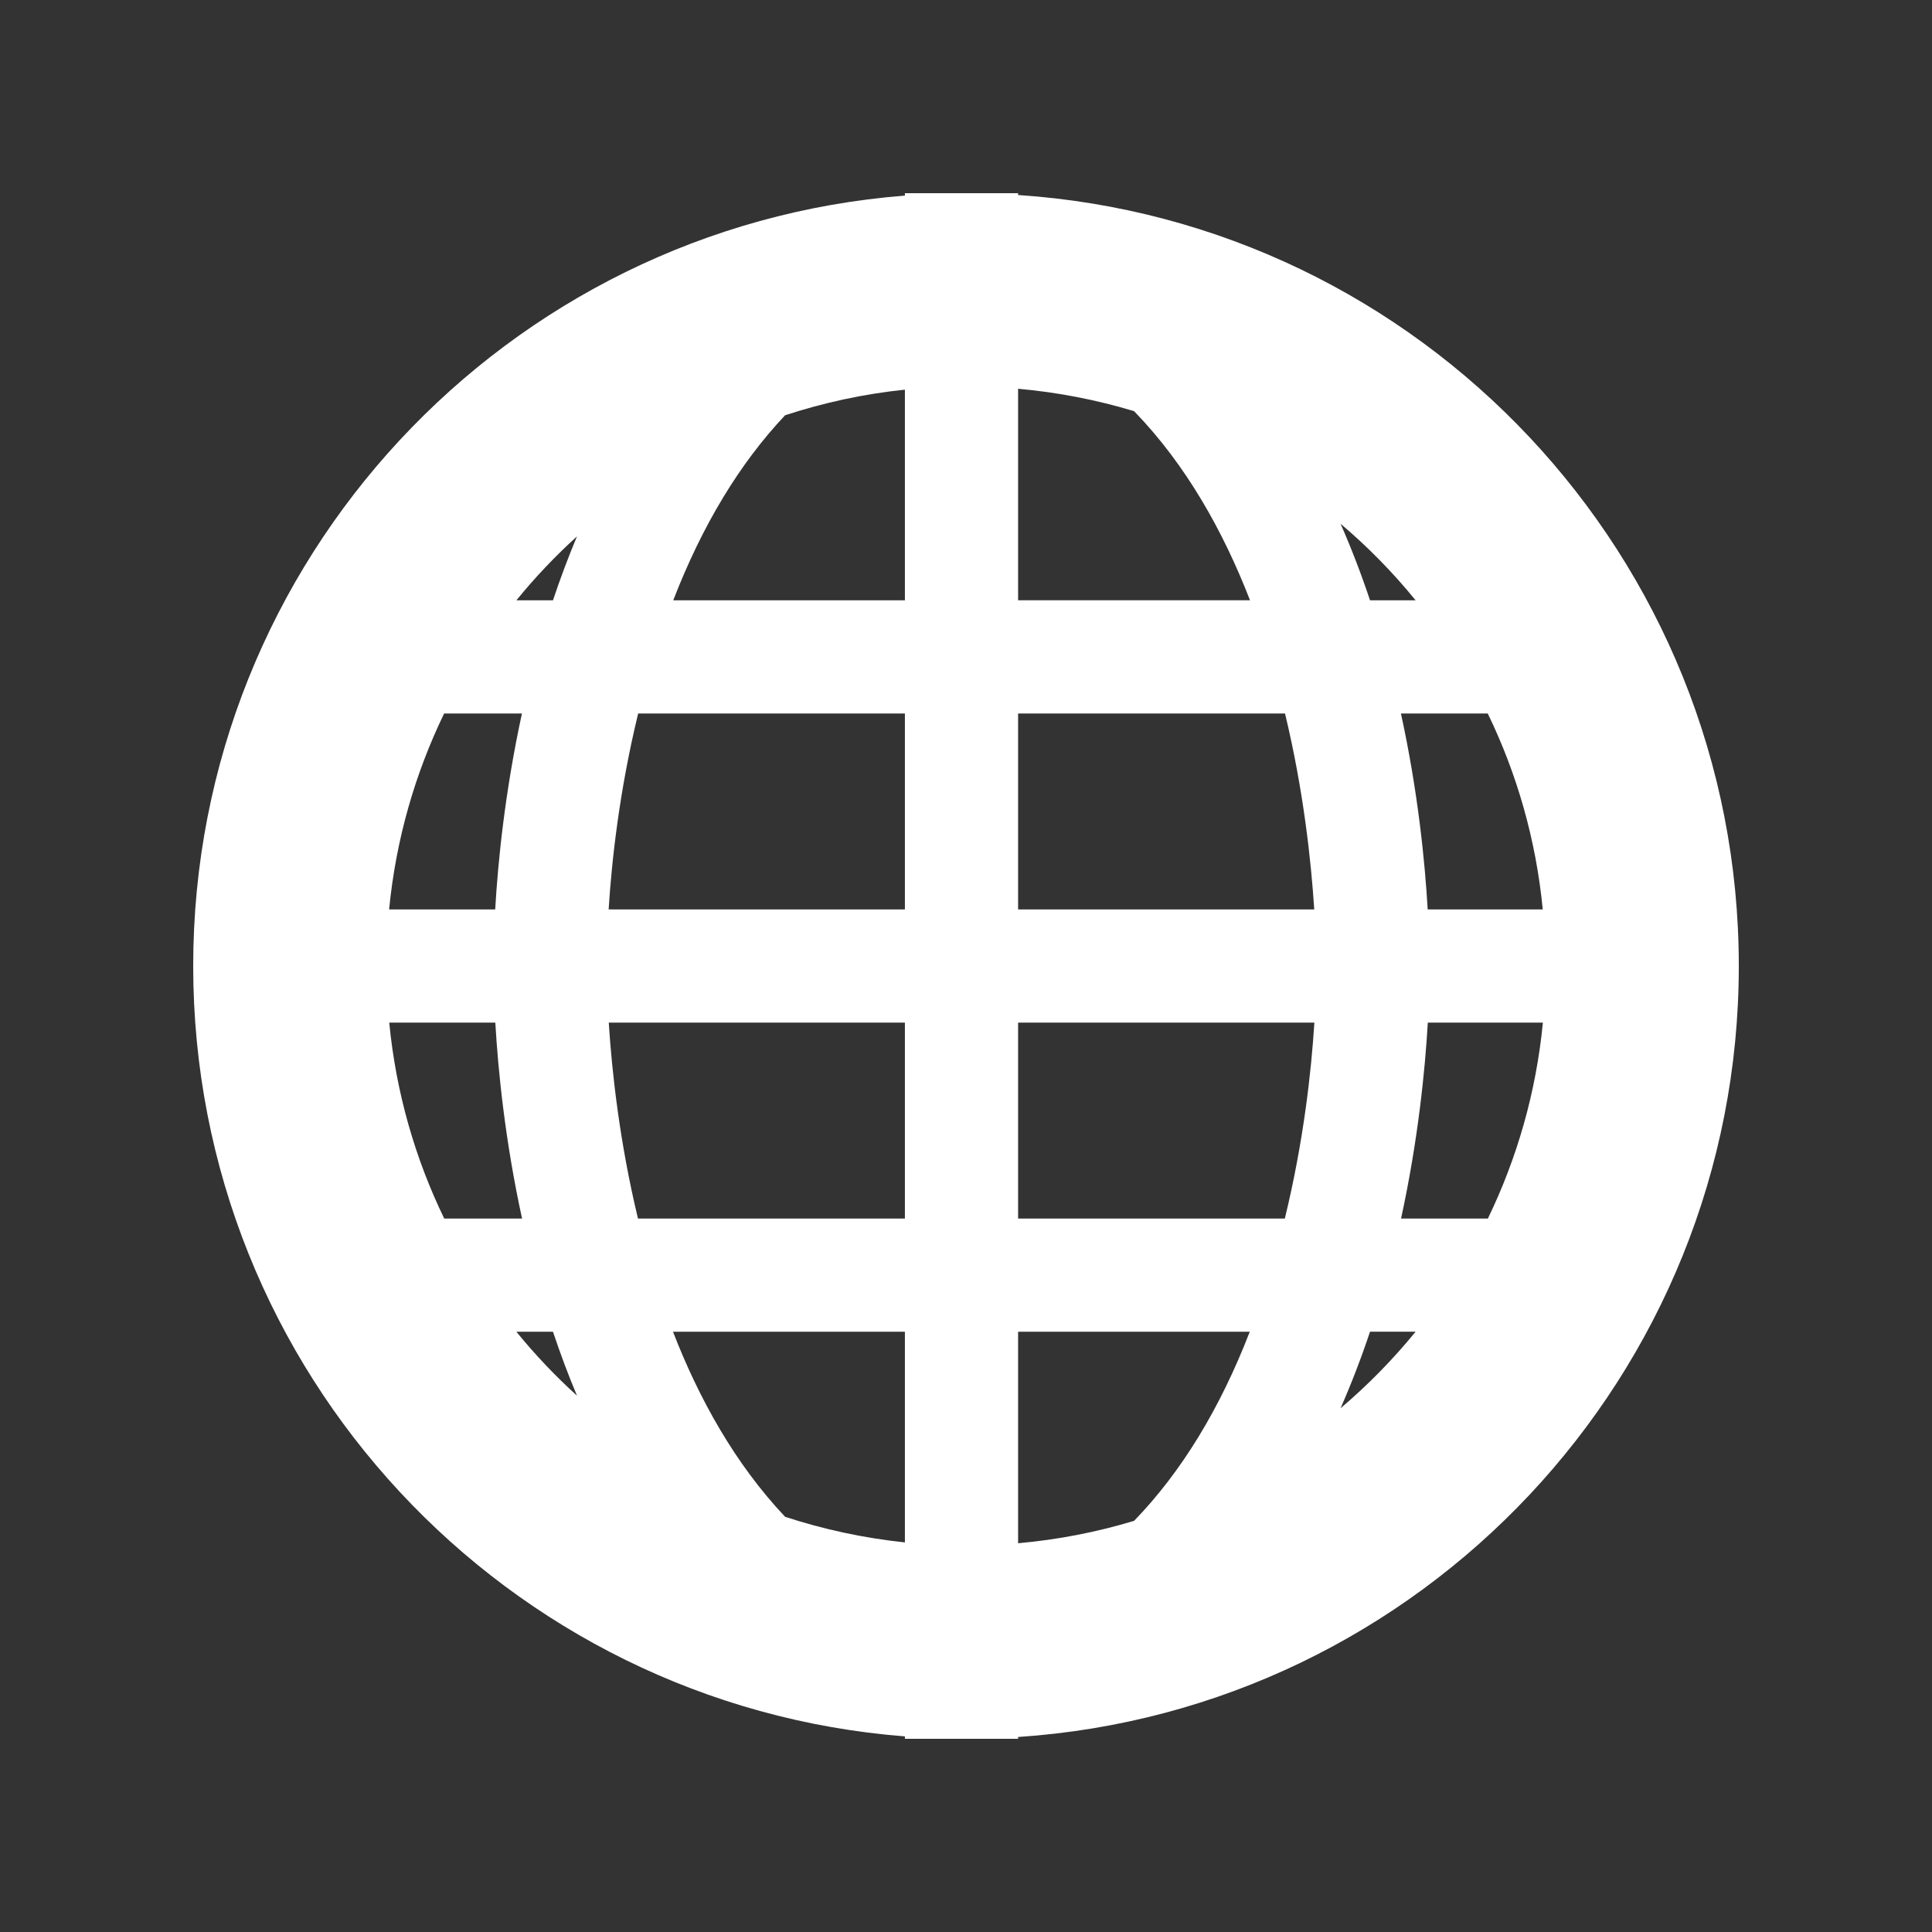 <!-- Generated by IcoMoon.io -->
<svg version="1.1" xmlns="http://www.w3.org/2000/svg" width="32" height="32" viewBox="0 0 32 32" fill="#FFFFFF">
<rect x="0" y="0" width="32" height="32" fill="#333333" stroke="none"/>
<title>globe</title>
<path d="M28.8 16c0-6.779-5.27-12.326-11.937-12.77v-0.030h-0.862c-0 0-0.001 0-0.001 0v0c-0 0-0.001 0-0.001 0h-1.011v0.040c-6.596 0.516-11.788 6.032-11.788 12.76s5.192 12.244 11.788 12.76v0.040h1.011c0 0 0.001 0 0.001 0s0.001 0 0.001 0h0.862v-0.030c6.667-0.444 11.937-5.991 11.937-12.77zM16.863 20.183v-3.245h4.907c-0.050 0.798-0.177 1.963-0.489 3.245h-4.418zM14.988 11.818v3.245h-4.907c0.050-0.798 0.177-1.963 0.489-3.245h4.418zM25.554 15.063h-1.907c-0.046-0.794-0.161-1.952-0.443-3.245h1.438c0.484 0.998 0.799 2.091 0.911 3.245zM21.768 15.063h-4.905v-3.245h4.421c0.308 1.278 0.433 2.456 0.484 3.245zM8.203 15.063h-1.758c0.112-1.154 0.428-2.247 0.911-3.245h1.289c-0.281 1.293-0.397 2.45-0.443 3.245zM6.446 16.938h1.758c0.046 0.794 0.161 1.952 0.443 3.245h-1.289c-0.484-0.997-0.799-2.091-0.911-3.245zM10.083 16.938h4.905v3.245h-4.421c-0.308-1.278-0.434-2.456-0.484-3.245zM23.648 16.938h1.907c-0.112 1.154-0.428 2.247-0.911 3.245h-1.438c0.281-1.293 0.397-2.451 0.443-3.245zM23.447 9.943h-0.755c-0.148-0.443-0.311-0.865-0.488-1.268 0.452 0.383 0.869 0.808 1.243 1.268zM18.784 6.81c0.863 0.89 1.48 1.997 1.92 3.132h-3.841v-3.503c0.662 0.059 1.304 0.185 1.921 0.371zM14.988 9.943h-3.837c0.481-1.244 1.101-2.269 1.853-3.065 0.635-0.208 1.299-0.353 1.984-0.424v3.489zM9.557 8.884c-0.143 0.339-0.275 0.692-0.398 1.059h-0.606c0.308-0.378 0.643-0.732 1.004-1.059zM8.553 22.058h0.606c0.123 0.367 0.255 0.72 0.398 1.059-0.361-0.327-0.696-0.681-1.004-1.059zM13.004 25.123c-0.83-0.878-1.428-1.958-1.857-3.065h3.841v3.489c-0.685-0.072-1.349-0.216-1.984-0.424zM16.863 22.058h3.837c-0.495 1.279-1.136 2.327-1.916 3.132-0.616 0.186-1.259 0.312-1.921 0.371v-3.503zM22.204 23.325c0.177-0.403 0.34-0.825 0.488-1.268h0.755c-0.375 0.46-0.791 0.884-1.243 1.268z"></path>
</svg>
